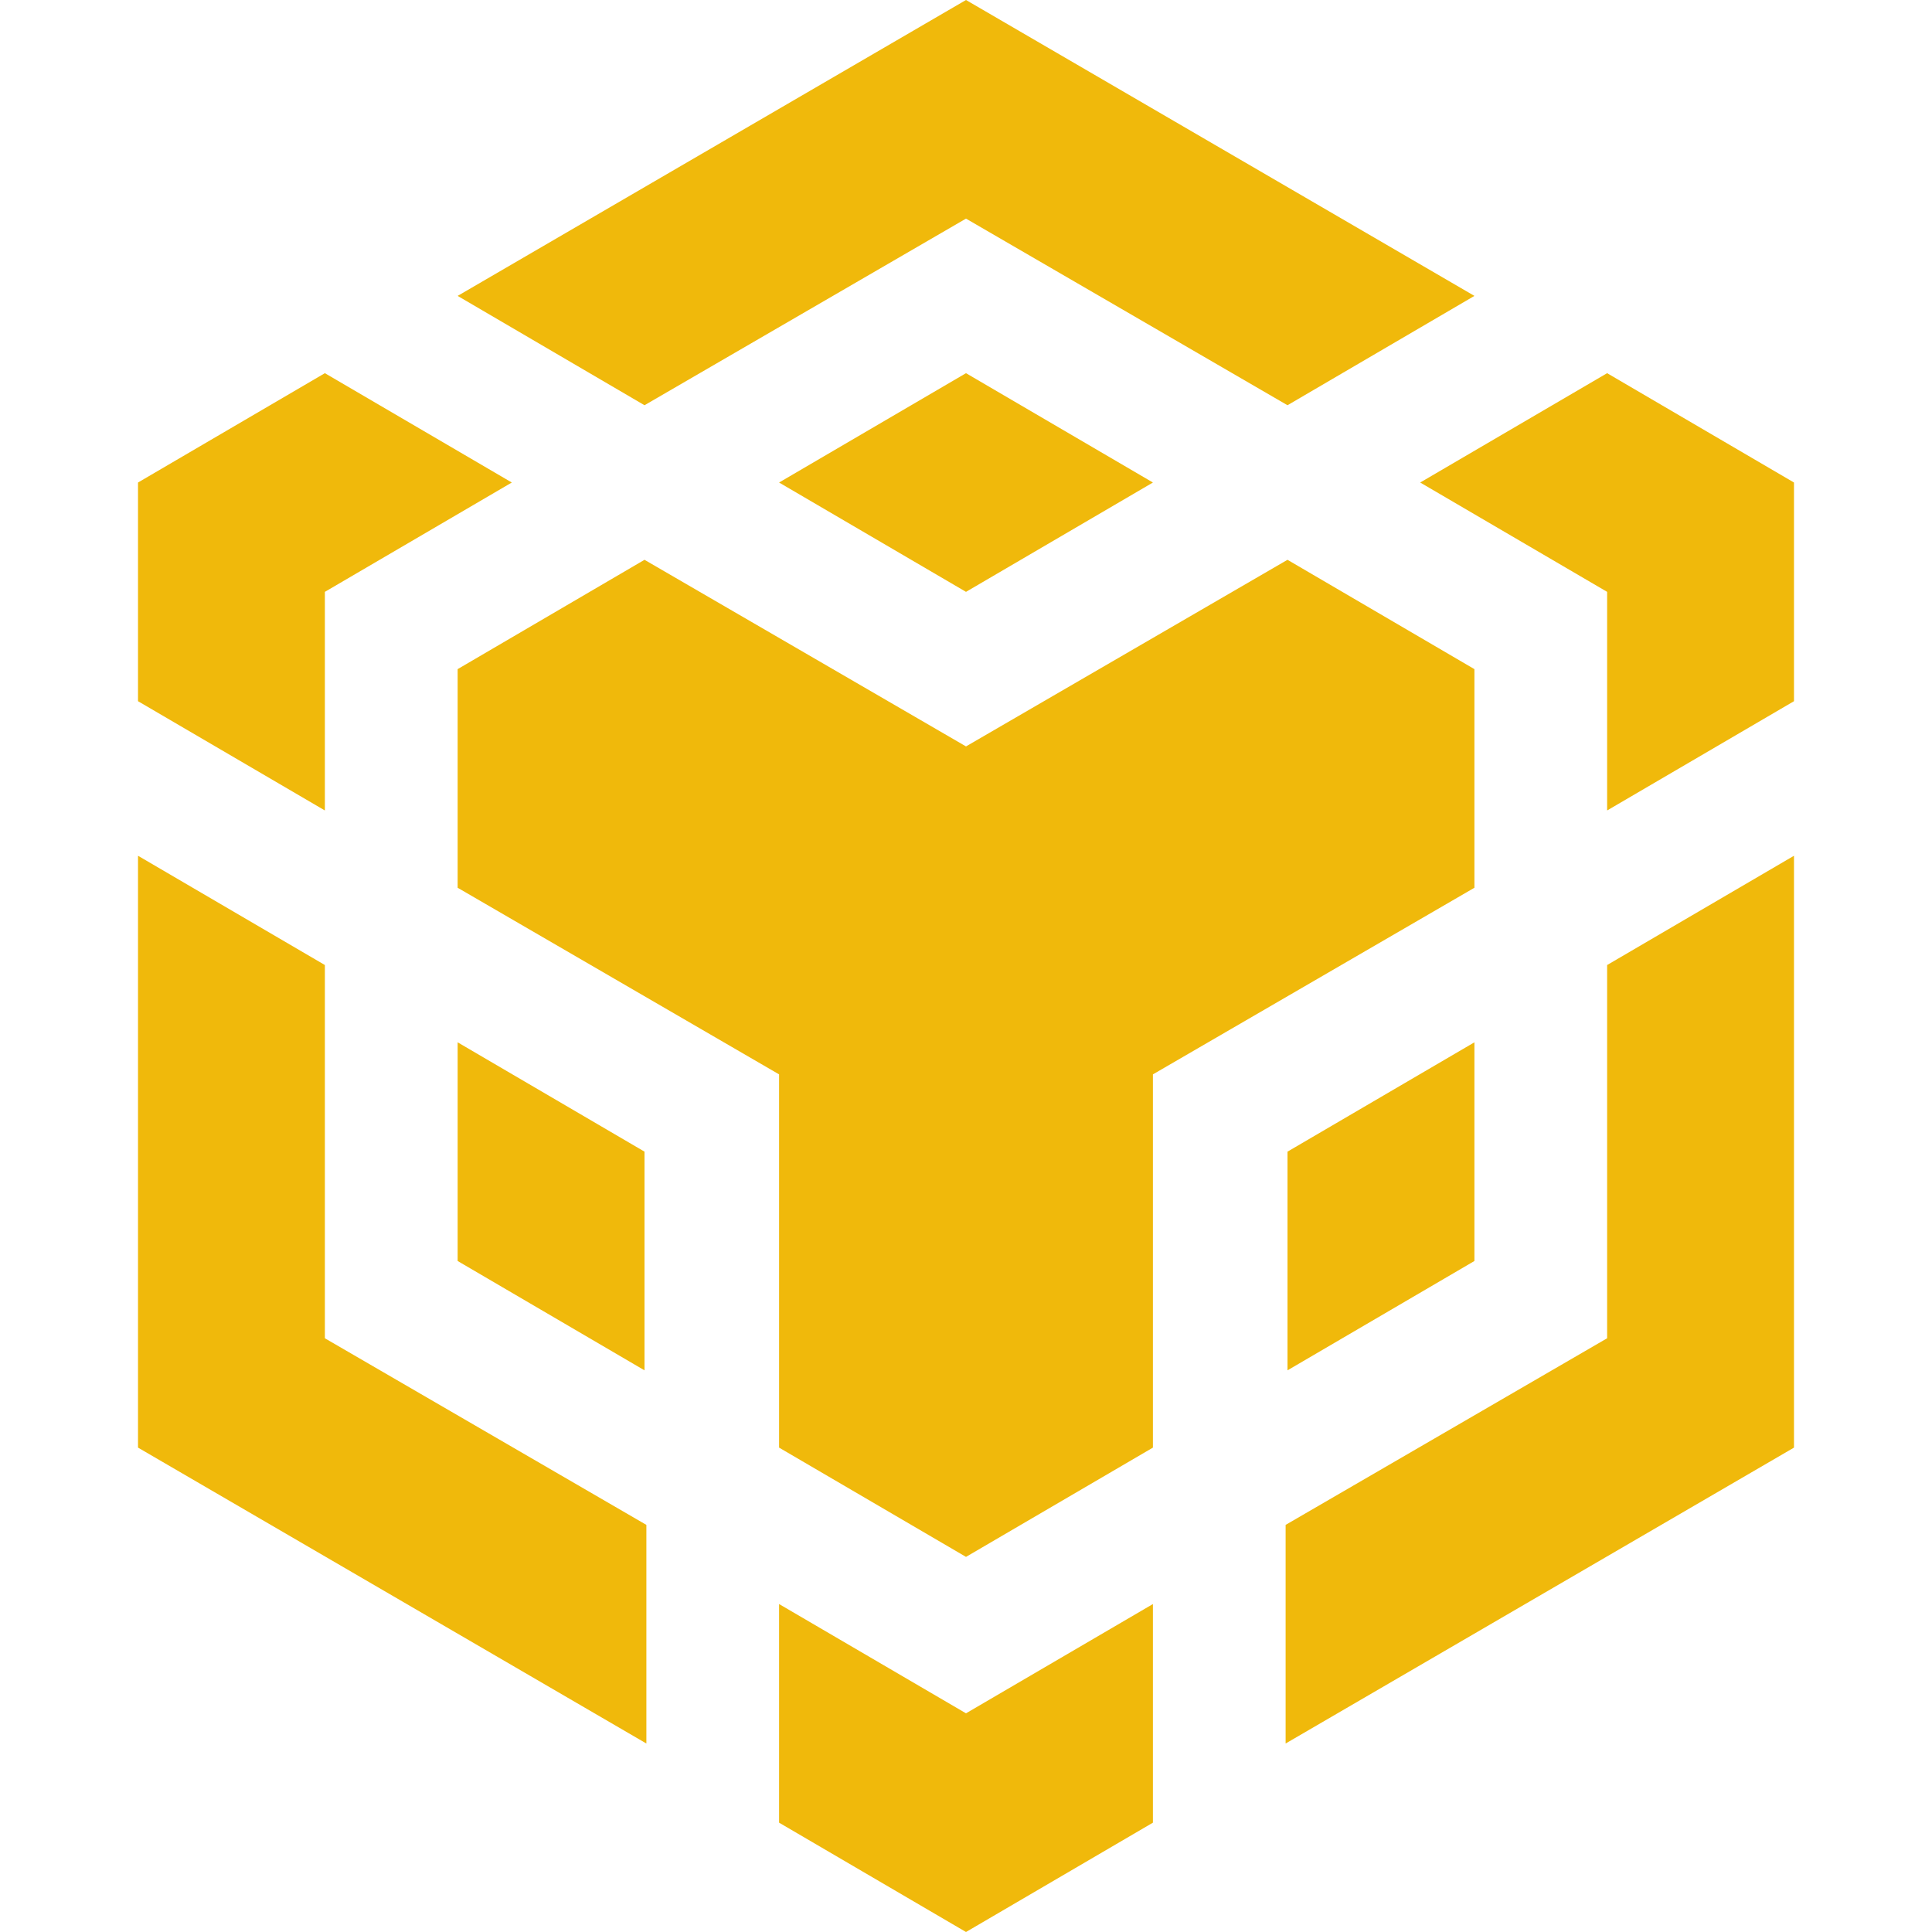 <svg width="32" height="32" viewBox="0 0 32 32" fill="none" xmlns="http://www.w3.org/2000/svg">
<path d="M7.58 4.901L16 0L24.421 4.901L21.325 6.712L16 3.621L10.675 6.712L7.58 4.901ZM24.421 11.083L21.325 9.272L16 12.363L10.675 9.272L7.58 11.083V14.704L12.904 17.795V23.977L16 25.787L19.096 23.977V17.795L24.421 14.704V11.083ZM24.421 20.886V17.264L21.325 19.075V22.697L24.421 20.886ZM26.619 22.166L21.294 25.257V28.878L29.714 23.977V14.174L26.619 15.984V22.166ZM23.523 7.992L26.619 9.803V13.424L29.714 11.614V7.992L26.619 6.181L23.523 7.992ZM12.904 26.568V30.189L16 32L19.096 30.189V26.568L16 28.378L12.904 26.568ZM7.58 20.886L10.675 22.697V19.075L7.58 17.264V20.886ZM12.904 7.992L16 9.803L19.096 7.992L16 6.181L12.904 7.992ZM5.381 9.803L8.477 7.992L5.381 6.181L2.286 7.992V11.614L5.381 13.424V9.803ZM5.381 15.984L2.286 14.174V23.977L10.706 28.878V25.257L5.381 22.166V15.984Z" fill="#F0B90B"/>
</svg>
